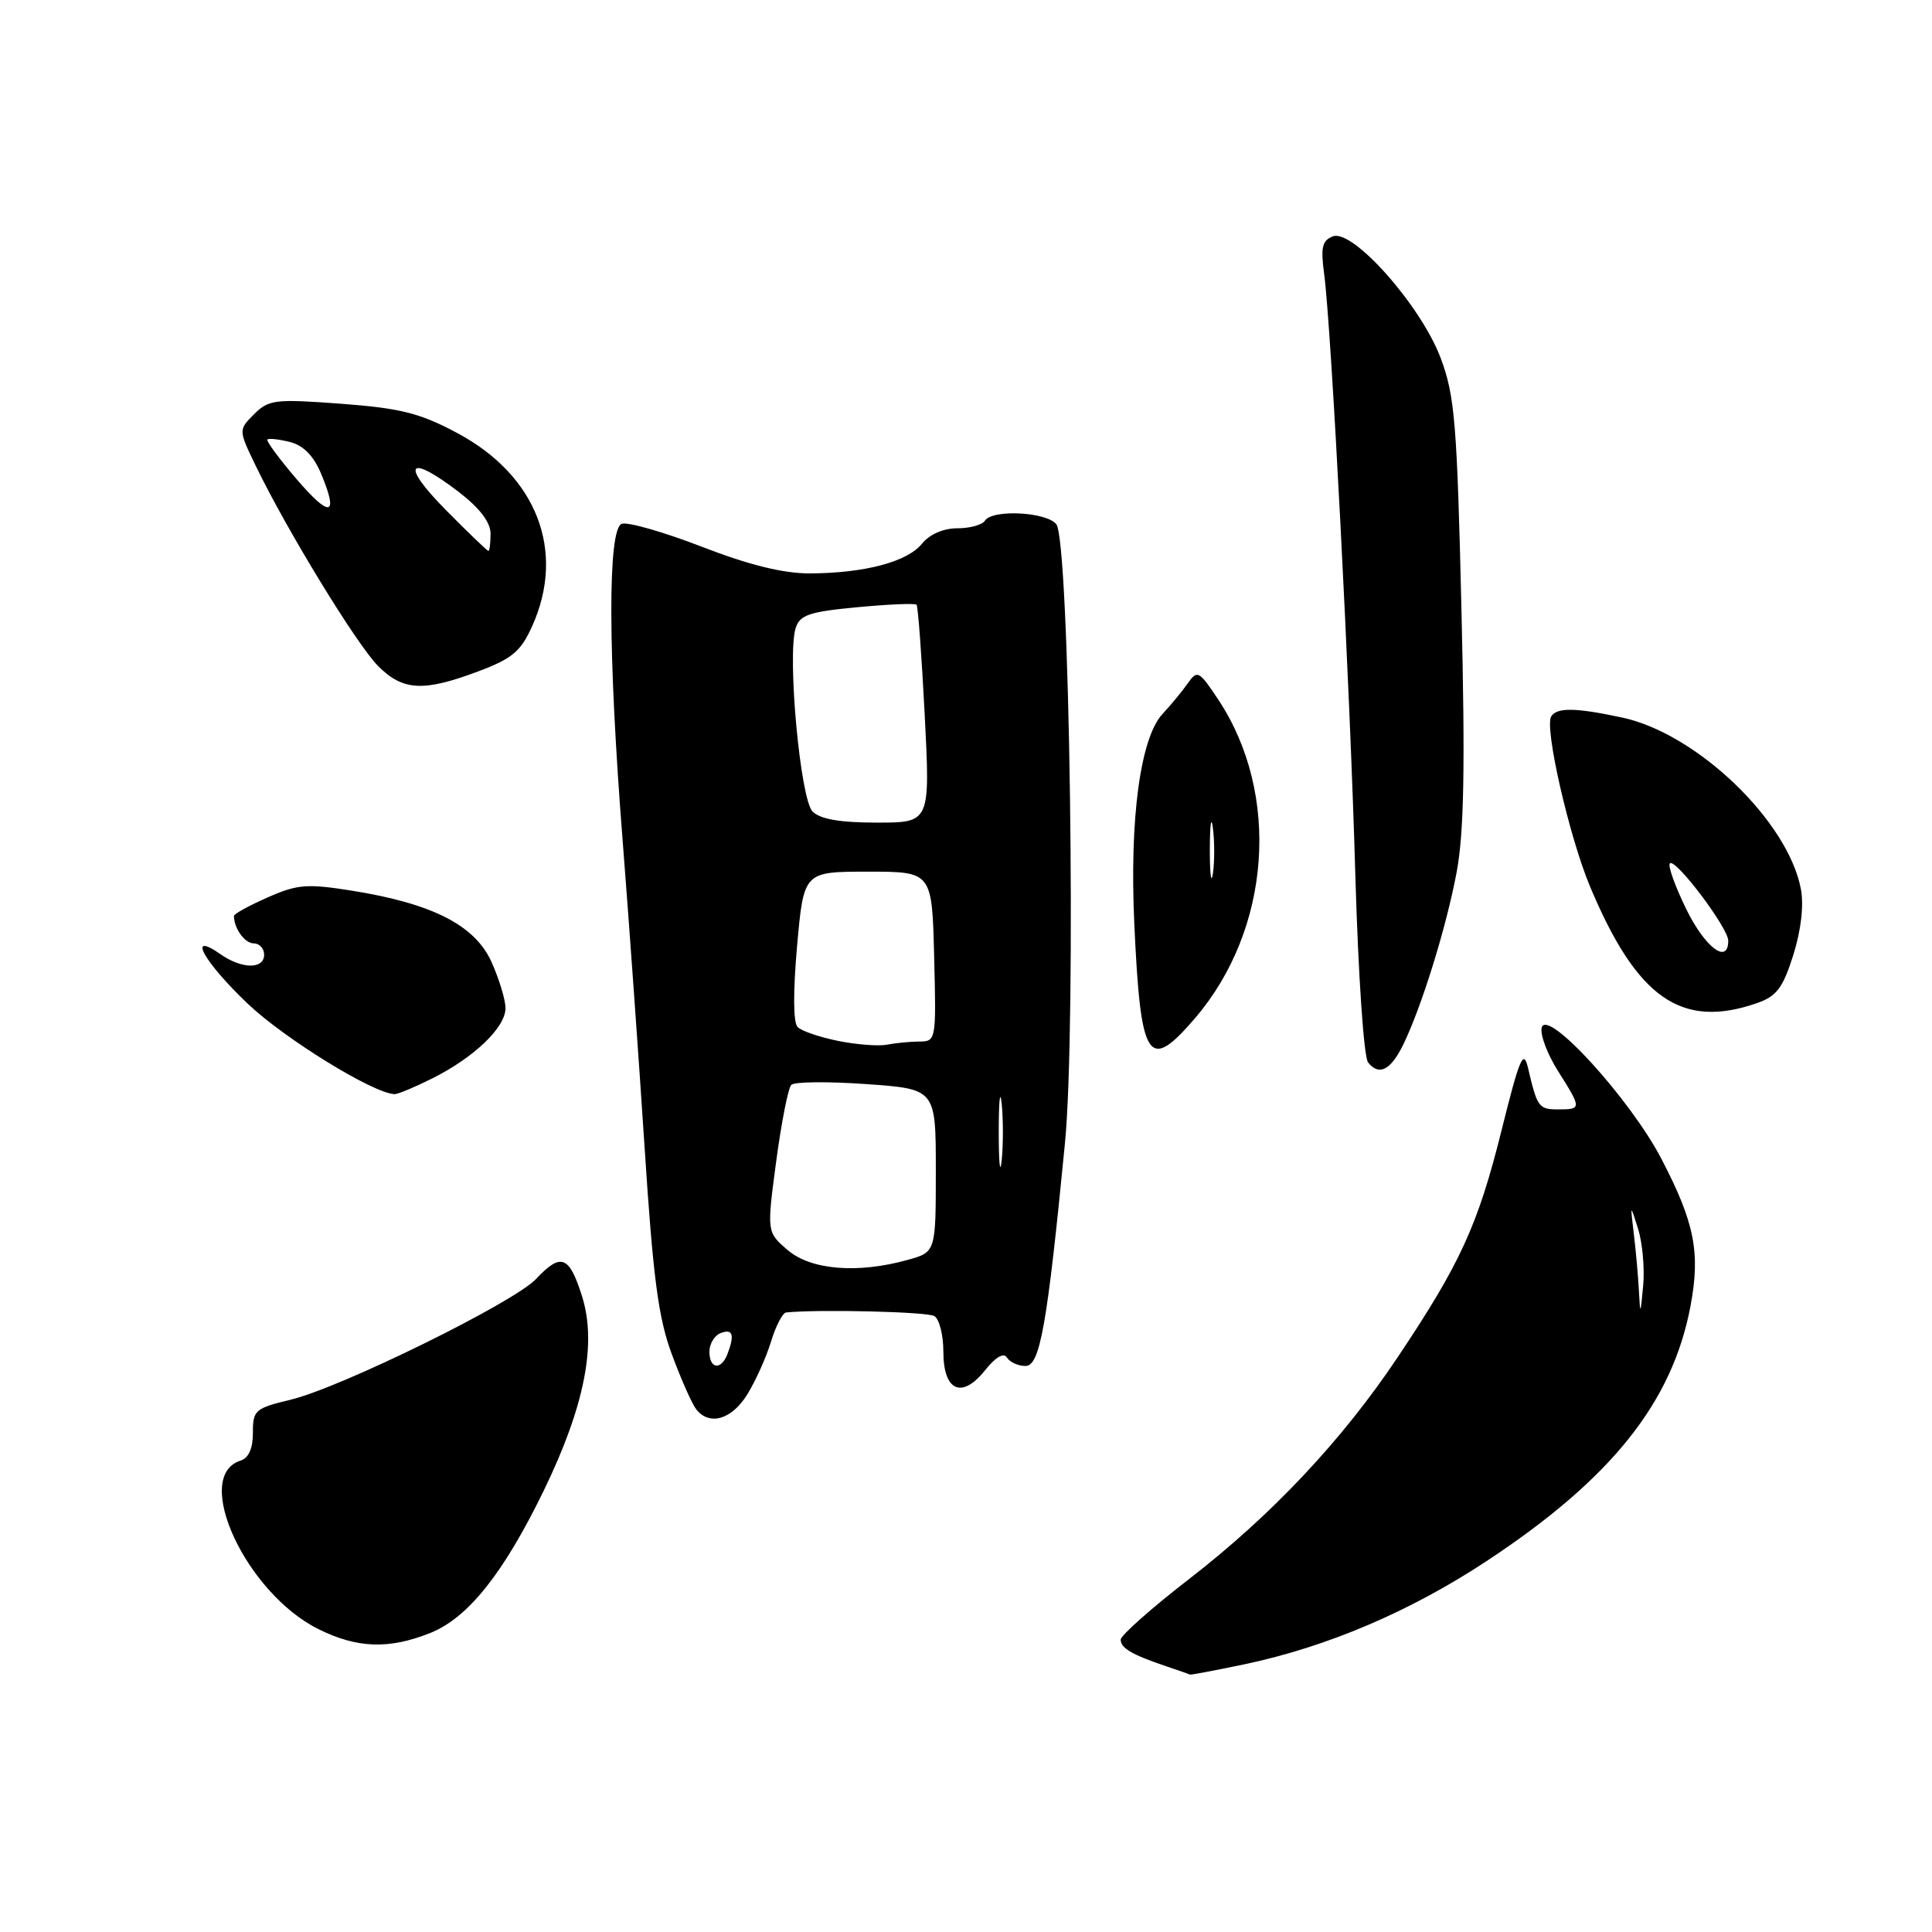 <?xml version="1.0" encoding="UTF-8" standalone="no"?>
<!DOCTYPE svg PUBLIC "-//W3C//DTD SVG 1.1//EN" "http://www.w3.org/Graphics/SVG/1.1/DTD/svg11.dtd" >
<svg xmlns="http://www.w3.org/2000/svg" xmlns:xlink="http://www.w3.org/1999/xlink" version="1.1" viewBox="0 0 256 256">
 <g >
 <path fill="currentColor"
d=" M 164.93 220.52 C 175.87 218.21 186.82 213.55 196.97 206.86 C 213.49 195.97 221.59 185.85 224.00 173.06 C 225.33 166.00 224.55 162.02 220.18 153.62 C 216.06 145.66 204.93 133.46 204.28 136.18 C 204.06 137.10 205.03 139.68 206.44 141.91 C 209.59 146.90 209.59 147.00 206.47 147.00 C 203.89 147.00 203.69 146.73 202.47 141.50 C 201.87 138.95 201.35 140.18 198.95 149.83 C 195.84 162.31 193.50 167.44 185.24 179.78 C 177.88 190.81 168.51 200.77 157.52 209.26 C 152.56 213.10 148.50 216.70 148.50 217.26 C 148.50 218.39 149.98 219.25 154.50 220.78 C 156.15 221.33 157.58 221.84 157.68 221.89 C 157.79 221.95 161.05 221.33 164.93 220.52 Z  M 57.03 216.37 C 62.03 214.37 66.75 208.43 72.08 197.45 C 77.48 186.31 79.10 178.02 77.12 171.75 C 75.42 166.36 74.33 165.96 71.03 169.47 C 68.10 172.59 45.15 183.88 38.50 185.47 C 33.80 186.60 33.50 186.86 33.51 189.85 C 33.52 191.92 32.95 193.20 31.87 193.54 C 25.40 195.60 32.59 211.11 42.22 215.88 C 47.35 218.42 51.56 218.56 57.03 216.37 Z  M 99.03 184.75 C 100.13 182.96 101.55 179.81 102.17 177.75 C 102.80 175.69 103.70 173.96 104.16 173.91 C 108.48 173.47 122.89 173.81 123.81 174.39 C 124.47 174.79 125.00 176.91 125.00 179.09 C 125.00 184.34 127.45 185.43 130.53 181.56 C 131.94 179.80 133.00 179.19 133.43 179.89 C 133.81 180.50 134.91 181.00 135.88 181.00 C 137.81 181.00 138.76 175.63 141.11 151.50 C 142.64 135.79 141.74 71.60 139.96 69.45 C 138.60 67.81 131.45 67.47 130.50 69.00 C 130.16 69.55 128.52 70.00 126.85 70.00 C 125.00 70.00 123.17 70.80 122.16 72.05 C 120.22 74.45 114.58 75.94 107.35 75.98 C 103.80 75.99 99.34 74.90 92.98 72.44 C 87.91 70.48 83.14 69.12 82.38 69.41 C 80.50 70.13 80.55 86.68 82.51 111.46 C 83.33 121.93 84.64 140.18 85.41 152.00 C 86.54 169.39 87.23 174.65 89.04 179.50 C 90.26 182.80 91.71 186.06 92.26 186.75 C 94.01 188.97 96.97 188.10 99.03 184.75 Z  M 57.29 142.89 C 62.87 140.09 67.01 136.11 66.98 133.56 C 66.97 132.43 66.12 129.67 65.11 127.43 C 62.91 122.59 57.28 119.72 46.63 118.02 C 40.67 117.07 39.40 117.17 35.45 118.92 C 33.00 120.00 31.00 121.10 31.00 121.36 C 31.00 123.01 32.43 125.00 33.61 125.00 C 34.37 125.00 35.00 125.67 35.00 126.50 C 35.00 128.45 32.04 128.42 29.22 126.44 C 24.69 123.27 26.98 127.43 32.83 133.00 C 37.72 137.65 49.50 144.91 52.29 144.98 C 52.72 144.99 54.97 144.05 57.29 142.89 Z  M 185.93 138.43 C 188.38 133.40 191.67 122.79 193.02 115.53 C 193.99 110.29 194.15 101.66 193.65 80.81 C 193.07 56.11 192.77 52.46 190.91 47.48 C 188.31 40.53 179.26 30.30 176.61 31.32 C 175.20 31.86 174.98 32.78 175.45 36.24 C 176.40 43.26 178.88 90.86 179.59 116.00 C 179.98 129.33 180.71 140.06 181.28 140.78 C 182.72 142.60 184.27 141.82 185.93 138.43 Z  M 158.36 134.90 C 168.41 123.15 169.72 105.24 161.44 92.72 C 158.87 88.85 158.66 88.74 157.37 90.57 C 156.62 91.63 155.13 93.44 154.06 94.58 C 151.10 97.75 149.66 108.44 150.30 122.40 C 151.14 140.64 152.13 142.17 158.36 134.90 Z  M 232.83 132.91 C 235.41 132.01 236.24 130.91 237.62 126.55 C 238.65 123.26 239.03 119.99 238.63 117.82 C 236.93 108.80 224.87 97.21 214.95 95.08 C 208.75 93.75 206.29 93.72 205.54 94.94 C 204.62 96.42 207.93 110.90 210.70 117.50 C 216.91 132.29 222.81 136.40 232.83 132.91 Z  M 63.32 88.98 C 67.86 87.28 69.00 86.33 70.51 82.98 C 75.01 73.00 71.12 62.99 60.55 57.36 C 55.65 54.74 53.07 54.09 45.21 53.50 C 36.45 52.85 35.61 52.95 33.67 54.88 C 31.59 56.97 31.59 56.97 33.89 61.73 C 38.03 70.29 47.29 85.44 50.10 88.25 C 53.38 91.54 56.09 91.69 63.32 88.98 Z  M 217.16 171.00 C 217.06 169.07 216.76 165.70 216.49 163.50 C 216.01 159.50 216.01 159.50 217.06 162.84 C 217.63 164.68 217.94 168.06 217.73 170.34 C 217.37 174.27 217.34 174.31 217.16 171.00 Z  M 94.00 179.11 C 94.00 178.07 94.67 176.95 95.50 176.64 C 97.10 176.02 97.37 176.87 96.39 179.42 C 95.55 181.61 94.00 181.40 94.00 179.11 Z  M 104.36 165.63 C 101.60 163.26 101.60 163.26 102.85 153.88 C 103.54 148.72 104.44 144.16 104.85 143.75 C 105.27 143.33 109.74 143.29 114.80 143.65 C 124.00 144.30 124.00 144.30 124.00 155.10 C 124.00 165.91 124.00 165.91 120.25 166.95 C 113.62 168.79 107.43 168.28 104.36 165.63 Z  M 132.34 150.00 C 132.34 145.88 132.51 144.19 132.73 146.25 C 132.94 148.31 132.94 151.69 132.73 153.75 C 132.51 155.81 132.34 154.12 132.34 150.00 Z  M 111.07 137.93 C 108.64 137.44 106.22 136.62 105.69 136.09 C 105.10 135.50 105.08 131.43 105.62 125.32 C 106.50 115.50 106.50 115.50 115.00 115.50 C 123.50 115.50 123.50 115.50 123.78 126.75 C 124.06 137.88 124.04 138.00 121.78 138.01 C 120.53 138.02 118.60 138.21 117.50 138.43 C 116.40 138.64 113.51 138.42 111.07 137.93 Z  M 107.67 107.53 C 106.04 105.90 104.29 86.83 105.43 83.22 C 105.98 81.48 107.23 81.06 113.59 80.46 C 117.71 80.07 121.25 79.92 121.45 80.13 C 121.64 80.33 122.13 86.91 122.53 94.75 C 123.26 109.00 123.26 109.00 116.20 109.00 C 111.32 109.00 108.69 108.55 107.67 107.53 Z  M 160.31 112.50 C 160.32 109.20 160.50 107.97 160.72 109.77 C 160.95 111.57 160.94 114.27 160.71 115.77 C 160.49 117.27 160.30 115.80 160.31 112.50 Z  M 223.44 120.47 C 221.95 117.42 220.97 114.69 221.27 114.40 C 222.00 113.67 229.00 122.95 229.00 124.64 C 229.00 127.87 225.93 125.56 223.44 120.47 Z  M 59.00 67.50 C 52.99 61.41 54.08 60.04 60.82 65.21 C 63.57 67.33 65.00 69.21 65.00 70.71 C 65.00 71.97 64.87 73.00 64.72 73.00 C 64.56 73.00 61.99 70.53 59.00 67.50 Z  M 39.25 63.43 C 36.97 60.76 35.25 58.42 35.43 58.24 C 35.61 58.05 36.96 58.20 38.42 58.57 C 40.21 59.02 41.56 60.40 42.56 62.80 C 44.92 68.45 43.74 68.68 39.25 63.43 Z "/>
</g>
</svg>